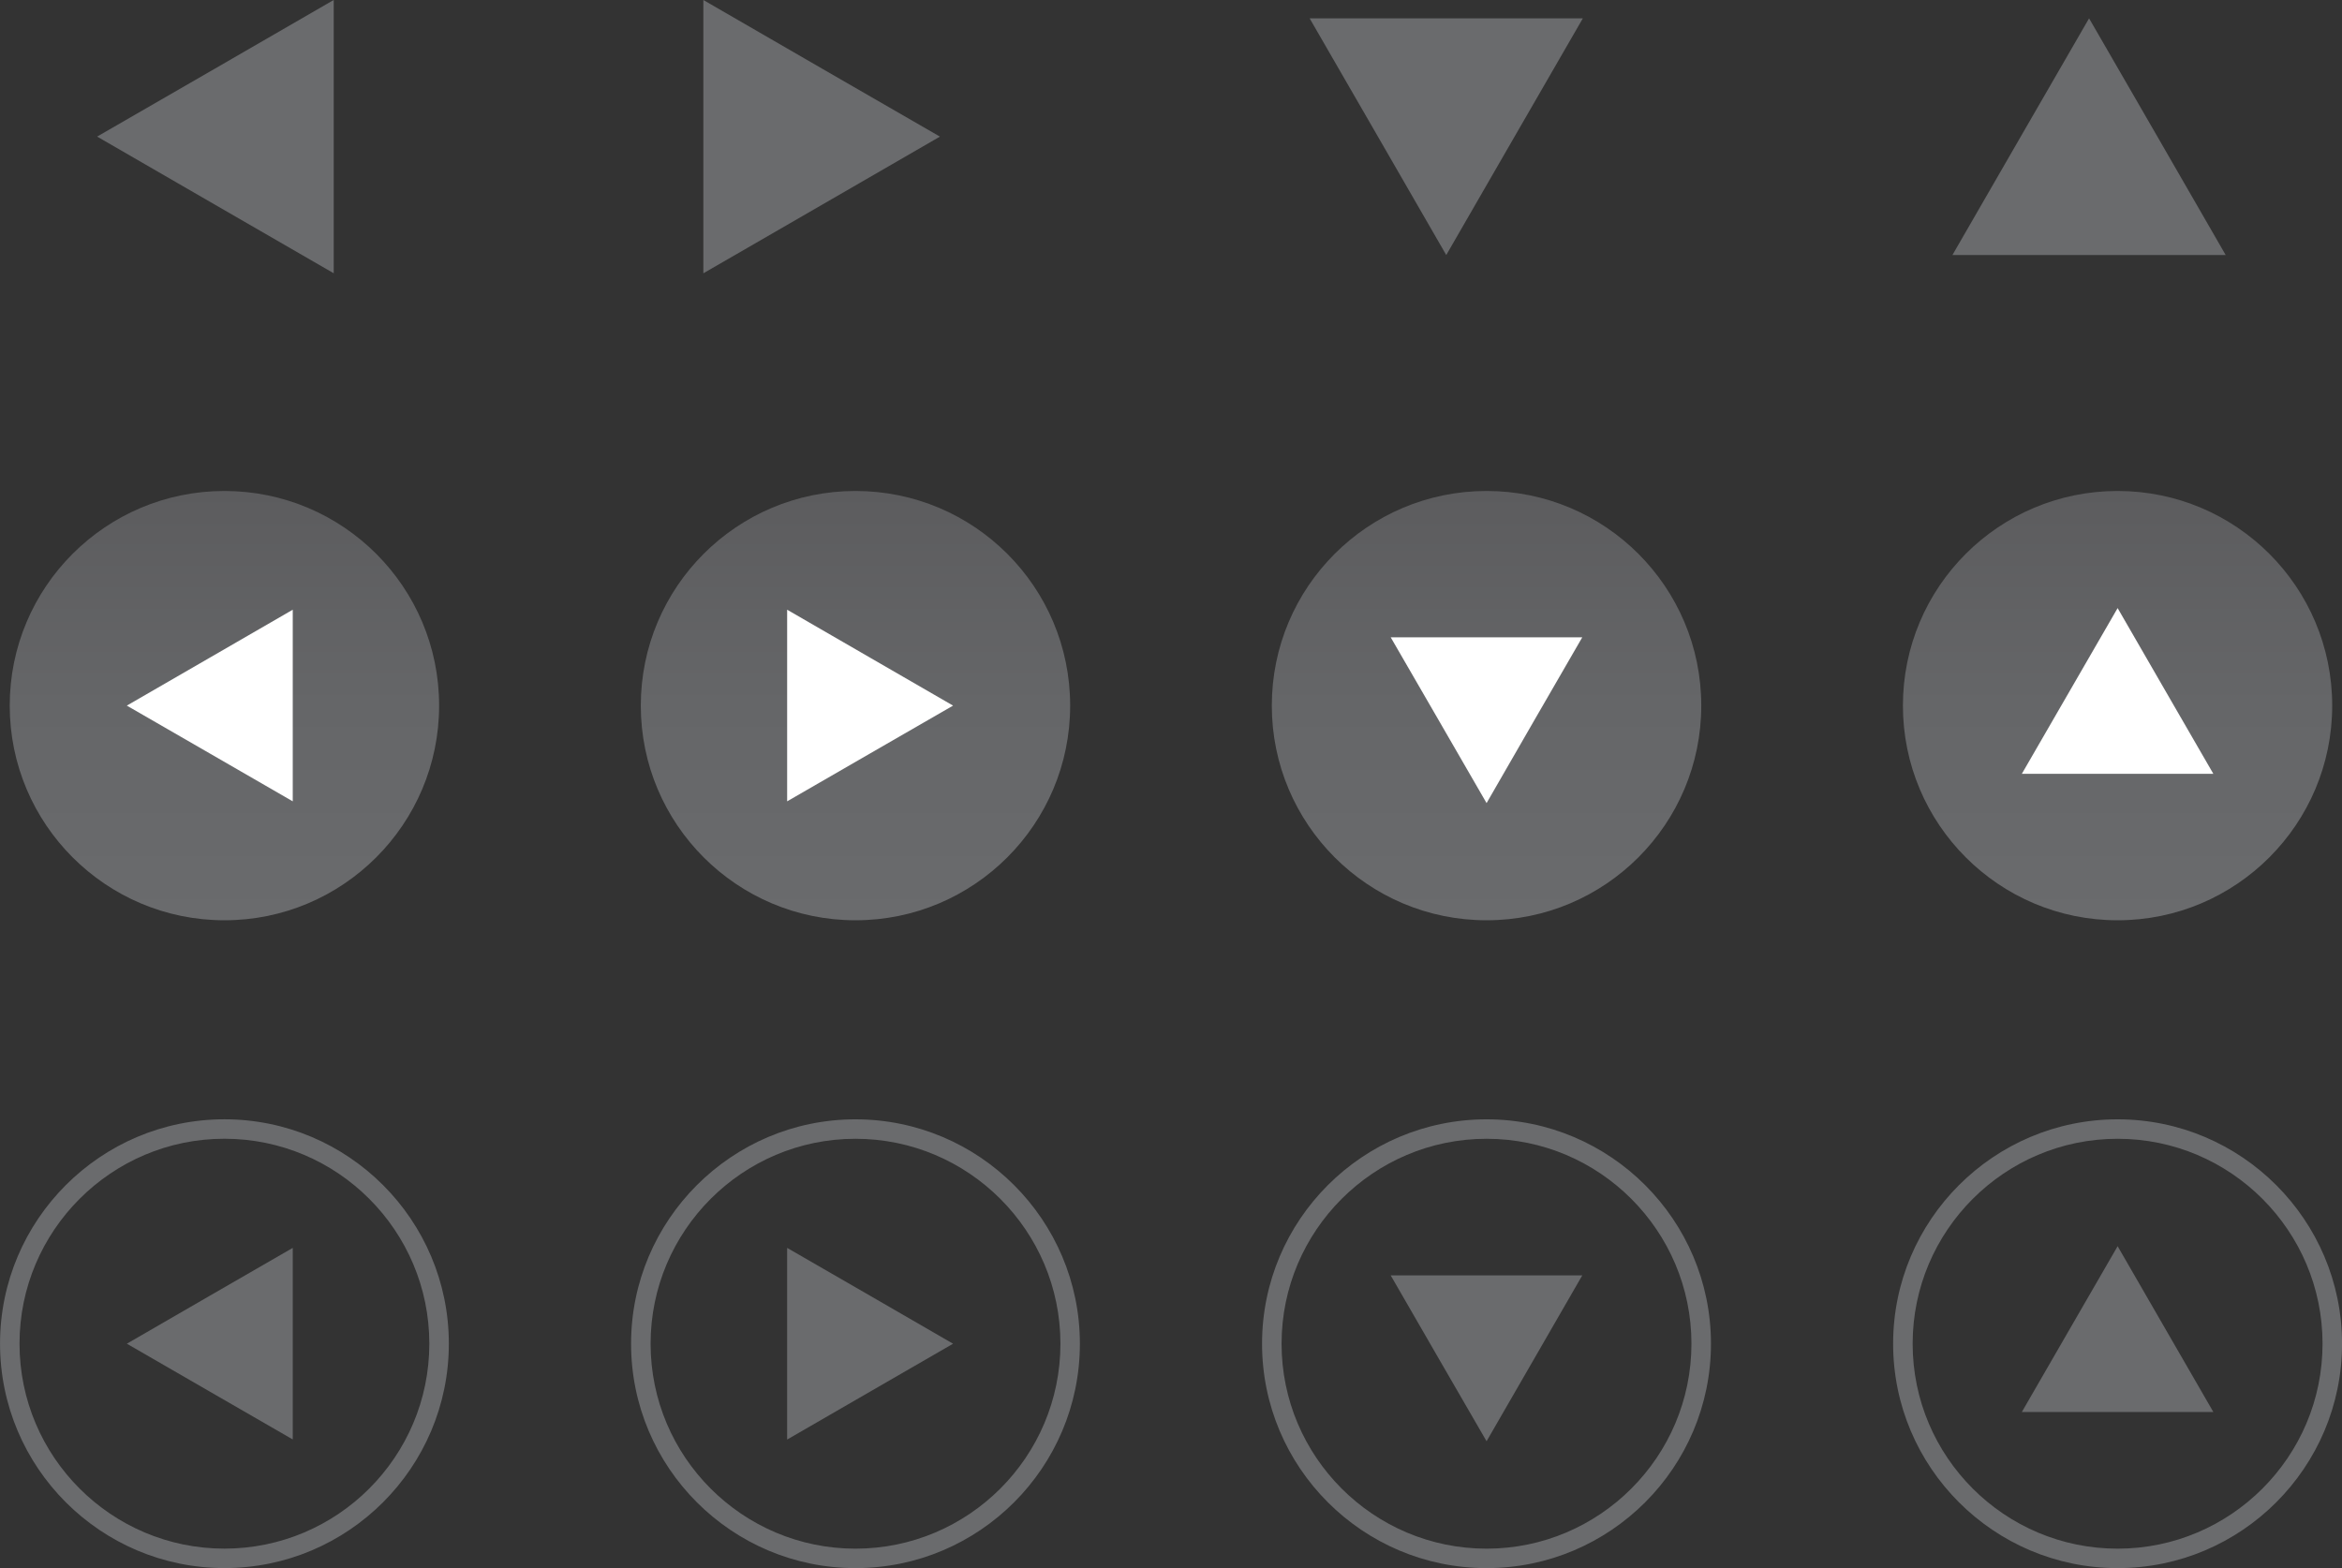 <?xml version="1.0" encoding="UTF-8" standalone="no"?>
<!-- Created with Inkscape (http://www.inkscape.org/) -->

<svg
   xmlns:dc="http://purl.org/dc/elements/1.1/"
   xmlns:cc="http://creativecommons.org/ns#"
   xmlns:rdf="http://www.w3.org/1999/02/22-rdf-syntax-ns#"
   xmlns:svg="http://www.w3.org/2000/svg"
   xmlns="http://www.w3.org/2000/svg"
   xmlns:sodipodi="http://sodipodi.sourceforge.net/DTD/sodipodi-0.dtd"
   xmlns:inkscape="http://www.inkscape.org/namespaces/inkscape"
   width="69.105"
   height="46.277"
   id="svg52852"
   version="1.1"
   inkscape:version="0.48.4 r9939"
   sodipodi:docname="New document 38">
  <rect width="100%" height="100%" fill="#333333" stroke="none"/>
  <defs
     id="defs52854">
    <linearGradient
       x1="0"
       y1="0"
       x2="1"
       y2="0"
       gradientUnits="userSpaceOnUse"
       gradientTransform="matrix(0,-12.67,12.67,0,347.069,536.383)"
       spreadMethod="pad"
       id="linearGradient36656-0">
      <stop
         style="stop-opacity:1;stop-color:#6a6b6d"
         offset="0"
         id="stop36658-0" />
      <stop
         style="stop-opacity:1;stop-color:#656668"
         offset="0.5"
         id="stop36660-3" />
      <stop
         style="stop-opacity:1;stop-color:#5c5c5e"
         offset="1"
         id="stop36662-7" />
    </linearGradient>
    <linearGradient
       x1="0"
       y1="0"
       x2="1"
       y2="0"
       gradientUnits="userSpaceOnUse"
       gradientTransform="matrix(0,-12.67,12.67,0,365.69,536.383)"
       spreadMethod="pad"
       id="linearGradient36690-9">
      <stop
         style="stop-opacity:1;stop-color:#6a6b6d"
         offset="0"
         id="stop36692-2" />
      <stop
         style="stop-opacity:1;stop-color:#656668"
         offset="0.5"
         id="stop36694-8" />
      <stop
         style="stop-opacity:1;stop-color:#5c5c5e"
         offset="1"
         id="stop36696-4" />
    </linearGradient>
    <linearGradient
       x1="0"
       y1="0"
       x2="1"
       y2="0"
       gradientUnits="userSpaceOnUse"
       gradientTransform="matrix(0,-12.67,12.67,0,384.309,536.383)"
       spreadMethod="pad"
       id="linearGradient36724-9">
      <stop
         style="stop-opacity:1;stop-color:#6a6b6d"
         offset="0"
         id="stop36726-7" />
      <stop
         style="stop-opacity:1;stop-color:#656668"
         offset="0.5"
         id="stop36728-9" />
      <stop
         style="stop-opacity:1;stop-color:#5c5c5e"
         offset="1"
         id="stop36730-4" />
    </linearGradient>
    <linearGradient
       x1="0"
       y1="0"
       x2="1"
       y2="0"
       gradientUnits="userSpaceOnUse"
       gradientTransform="matrix(0,-12.67,12.67,0,402.93,536.383)"
       spreadMethod="pad"
       id="linearGradient36758-3">
      <stop
         style="stop-opacity:1;stop-color:#6a6b6d"
         offset="0"
         id="stop36760-6" />
      <stop
         style="stop-opacity:1;stop-color:#656668"
         offset="0.5"
         id="stop36762-6" />
      <stop
         style="stop-opacity:1;stop-color:#5c5c5e"
         offset="1"
         id="stop36764-4" />
    </linearGradient>
  </defs>
  <sodipodi:namedview
     id="base"
     pagecolor="#ffffff"
     bordercolor="#666666"
     borderopacity="1.0"
     inkscape:pageopacity="0.0"
     inkscape:pageshadow="2"
     inkscape:zoom="0.35"
     inkscape:cx="34.55269"
     inkscape:cy="23.138247"
     inkscape:document-units="px"
     inkscape:current-layer="layer1"
     showgrid="false"
     fit-margin-top="0"
     fit-margin-left="0"
     fit-margin-right="0"
     fit-margin-bottom="0"
     inkscape:window-width="551"
     inkscape:window-height="429"
     inkscape:window-x="342"
     inkscape:window-y="0"
     inkscape:window-maximized="0" />
  <g
     inkscape:label="Layer 1"
     inkscape:groupmode="layer"
     id="layer1"
     transform="translate(-340.447,-509.224)">
    <path
       inkscape:connector-curvature="0"
       d="m 343.312,513.255 3.491,-2.014 3.491,-2.018 0,4.031 0,4.034 -3.491,-2.016 -3.491,-2.018 z"
       style="fill:#6a6b6d;fill-opacity:1;fill-rule:nonzero;stroke:none"
       id="path36642" />
    <path
       inkscape:connector-curvature="0"
       d="m 340.734,530.047 c 0,3.496 2.837,6.335 6.335,6.335 l 0,0 c 3.498,0 6.335,-2.839 6.335,-6.335 l 0,0 c 0,-3.5 -2.837,-6.334 -6.335,-6.334 l 0,0 c -3.498,0 -6.335,2.834 -6.335,6.334"
       style="fill:url(#linearGradient36656-0);stroke:none"
       id="path36664" />
    <path
       inkscape:connector-curvature="0"
       d="m 344.189,530.047 2.447,-1.414 2.449,-1.416 0,2.83 0,2.825 -2.449,-1.414 -2.447,-1.411 z"
       style="fill:#ffffff;fill-opacity:1;fill-rule:nonzero;stroke:none"
       id="path36676" />
    <path
       inkscape:connector-curvature="0"
       d="m 359.355,530.047 c 0,3.496 2.836,6.335 6.334,6.335 l 0,0 c 3.5,0 6.335,-2.839 6.335,-6.335 l 0,0 c 0,-3.5 -2.835,-6.334 -6.335,-6.334 l 0,0 c -3.498,0 -6.334,2.834 -6.334,6.334"
       style="fill:url(#linearGradient36690-9);stroke:none"
       id="path36698" />
    <path
       inkscape:connector-curvature="0"
       d="m 368.569,530.047 -2.447,1.411 -2.449,1.414 0,-2.825 0,-2.83 2.449,1.416 2.447,1.414 z"
       style="fill:#ffffff;fill-opacity:1;fill-rule:nonzero;stroke:none"
       id="path36710" />
    <path
       inkscape:connector-curvature="0"
       d="m 377.974,530.047 c 0,3.496 2.835,6.335 6.338,6.335 l 0,0 c 3.498,0 6.334,-2.839 6.334,-6.335 l 0,0 c 0,-3.5 -2.836,-6.334 -6.334,-6.334 l 0,0 c -3.502,0 -6.338,2.834 -6.338,6.334"
       style="fill:url(#linearGradient36724-9);stroke:none"
       id="path36732" />
    <path
       inkscape:connector-curvature="0"
       d="m 384.311,532.924 -1.415,-2.449 -1.414,-2.444 2.829,0 2.824,0 -1.413,2.444 -1.411,2.449 z"
       style="fill:#ffffff;fill-opacity:1;fill-rule:nonzero;stroke:none"
       id="path36744" />
    <path
       inkscape:connector-curvature="0"
       d="m 396.596,530.047 c 0,3.496 2.835,6.335 6.335,6.335 l 0,0 c 3.498,0 6.332,-2.839 6.332,-6.335 l 0,0 c 0,-3.5 -2.835,-6.334 -6.332,-6.334 l 0,0 c -3.5,0 -6.335,2.834 -6.335,6.334"
       style="fill:url(#linearGradient36758-3);stroke:none"
       id="path36766" />
    <path
       inkscape:connector-curvature="0"
       d="m 402.931,527.168 1.411,2.445 1.414,2.447 -2.825,0 -2.826,0 1.414,-2.447 1.413,-2.445 z"
       style="fill:#ffffff;fill-opacity:1;fill-rule:nonzero;stroke:none"
       id="path36778" />
    <path
       inkscape:connector-curvature="0"
       d="m 347.069,542.255 c -3.651,0 -6.621,2.971 -6.621,6.622 0,3.652 2.97,6.622 6.621,6.622 3.652,0 6.622,-2.97 6.622,-6.622 0,-3.651 -2.97,-6.622 -6.622,-6.622 m 6.046,6.622 c 0,3.336 -2.71,6.048 -6.046,6.048 -3.334,0 -6.046,-2.711 -6.046,-6.048 0,-3.334 2.712,-6.048 6.046,-6.048 3.336,0 6.046,2.714 6.046,6.048"
       style="fill:#6a6b6d;fill-opacity:1;fill-rule:nonzero;stroke:none"
       id="path36786" />
    <path
       inkscape:connector-curvature="0"
       d="m 344.189,548.878 2.447,-1.415 2.449,-1.413 0,2.828 0,2.825 -2.449,-1.413 -2.447,-1.413 z"
       style="fill:#6a6b6d;fill-opacity:1;fill-rule:nonzero;stroke:none"
       id="path36790" />
    <path
       inkscape:connector-curvature="0"
       d="m 365.689,555.5 c 3.652,0 6.622,-2.97 6.622,-6.622 0,-3.651 -2.97,-6.622 -6.622,-6.622 -3.65,0 -6.621,2.971 -6.621,6.622 0,3.652 2.971,6.622 6.621,6.622 m -6.045,-6.622 c 0,-3.334 2.711,-6.048 6.045,-6.048 3.335,0 6.048,2.714 6.048,6.048 0,3.336 -2.712,6.048 -6.048,6.048 -3.334,0 -6.045,-2.711 -6.045,-6.048"
       style="fill:#6a6b6d;fill-opacity:1;fill-rule:nonzero;stroke:none"
       id="path36798" />
    <path
       inkscape:connector-curvature="0"
       d="m 368.569,548.878 -2.447,1.413 -2.449,1.415 0,-2.828 0,-2.828 2.449,1.413 2.447,1.415 z"
       style="fill:#6a6b6d;fill-opacity:1;fill-rule:nonzero;stroke:none"
       id="path36802" />
    <path
       inkscape:connector-curvature="0"
       d="m 377.686,548.878 c 0,3.652 2.971,6.622 6.625,6.622 3.65,0 6.621,-2.97 6.621,-6.622 0,-3.651 -2.971,-6.622 -6.621,-6.622 -3.654,0 -6.625,2.971 -6.625,6.622 m 6.625,-6.048 c 3.331,0 6.045,2.714 6.045,6.048 0,3.336 -2.714,6.048 -6.045,6.048 -3.336,0 -6.049,-2.711 -6.049,-6.048 0,-3.334 2.712,-6.048 6.049,-6.048"
       style="fill:#6a6b6d;fill-opacity:1;fill-rule:nonzero;stroke:none"
       id="path36810" />
    <path
       inkscape:connector-curvature="0"
       d="m 384.311,551.756 -1.415,-2.445 -1.414,-2.45 2.829,0 2.824,0 -1.413,2.45 -1.411,2.445 z"
       style="fill:#6a6b6d;fill-opacity:1;fill-rule:nonzero;stroke:none"
       id="path36814" />
    <path
       inkscape:connector-curvature="0"
       d="m 409.553,548.878 c 0,-3.651 -2.971,-6.622 -6.621,-6.622 -3.652,0 -6.625,2.971 -6.625,6.622 0,3.652 2.973,6.622 6.625,6.622 3.65,0 6.621,-2.97 6.621,-6.622 m -6.621,6.048 c -3.336,0 -6.049,-2.711 -6.049,-6.048 0,-3.334 2.712,-6.048 6.049,-6.048 3.333,0 6.046,2.714 6.046,6.048 0,3.336 -2.714,6.048 -6.046,6.048"
       style="fill:#6a6b6d;fill-opacity:1;fill-rule:nonzero;stroke:none"
       id="path36822" />
    <path
       inkscape:connector-curvature="0"
       d="m 402.931,545.999 1.411,2.445 1.414,2.449 -2.825,0 -2.826,0 1.414,-2.449 1.413,-2.445 z"
       style="fill:#6a6b6d;fill-opacity:1;fill-rule:nonzero;stroke:none"
       id="path36826" />
    <path
       inkscape:connector-curvature="0"
       d="m 368.182,513.255 -3.491,2.018 -3.49,2.016 0,-4.034 0,-4.031 3.49,2.018 3.491,2.014 z"
       style="fill:#6a6b6d;fill-opacity:1;fill-rule:nonzero;stroke:none"
       id="path36830" />
    <path
       inkscape:connector-curvature="0"
       d="m 383.121,516.75 -2.016,-3.495 -2.015,-3.49 4.031,0 4.031,0 -2.015,3.49 -2.016,3.495 z"
       style="fill:#6a6b6d;fill-opacity:1;fill-rule:nonzero;stroke:none"
       id="path36834" />
    <path
       inkscape:connector-curvature="0"
       d="m 402.089,509.765 2.016,3.49 2.015,3.495 -4.031,0 -4.032,0 2.016,-3.495 2.016,-3.49 z"
       style="fill:#6a6b6d;fill-opacity:1;fill-rule:nonzero;stroke:none"
       id="path36838" />
  </g>
</svg>
